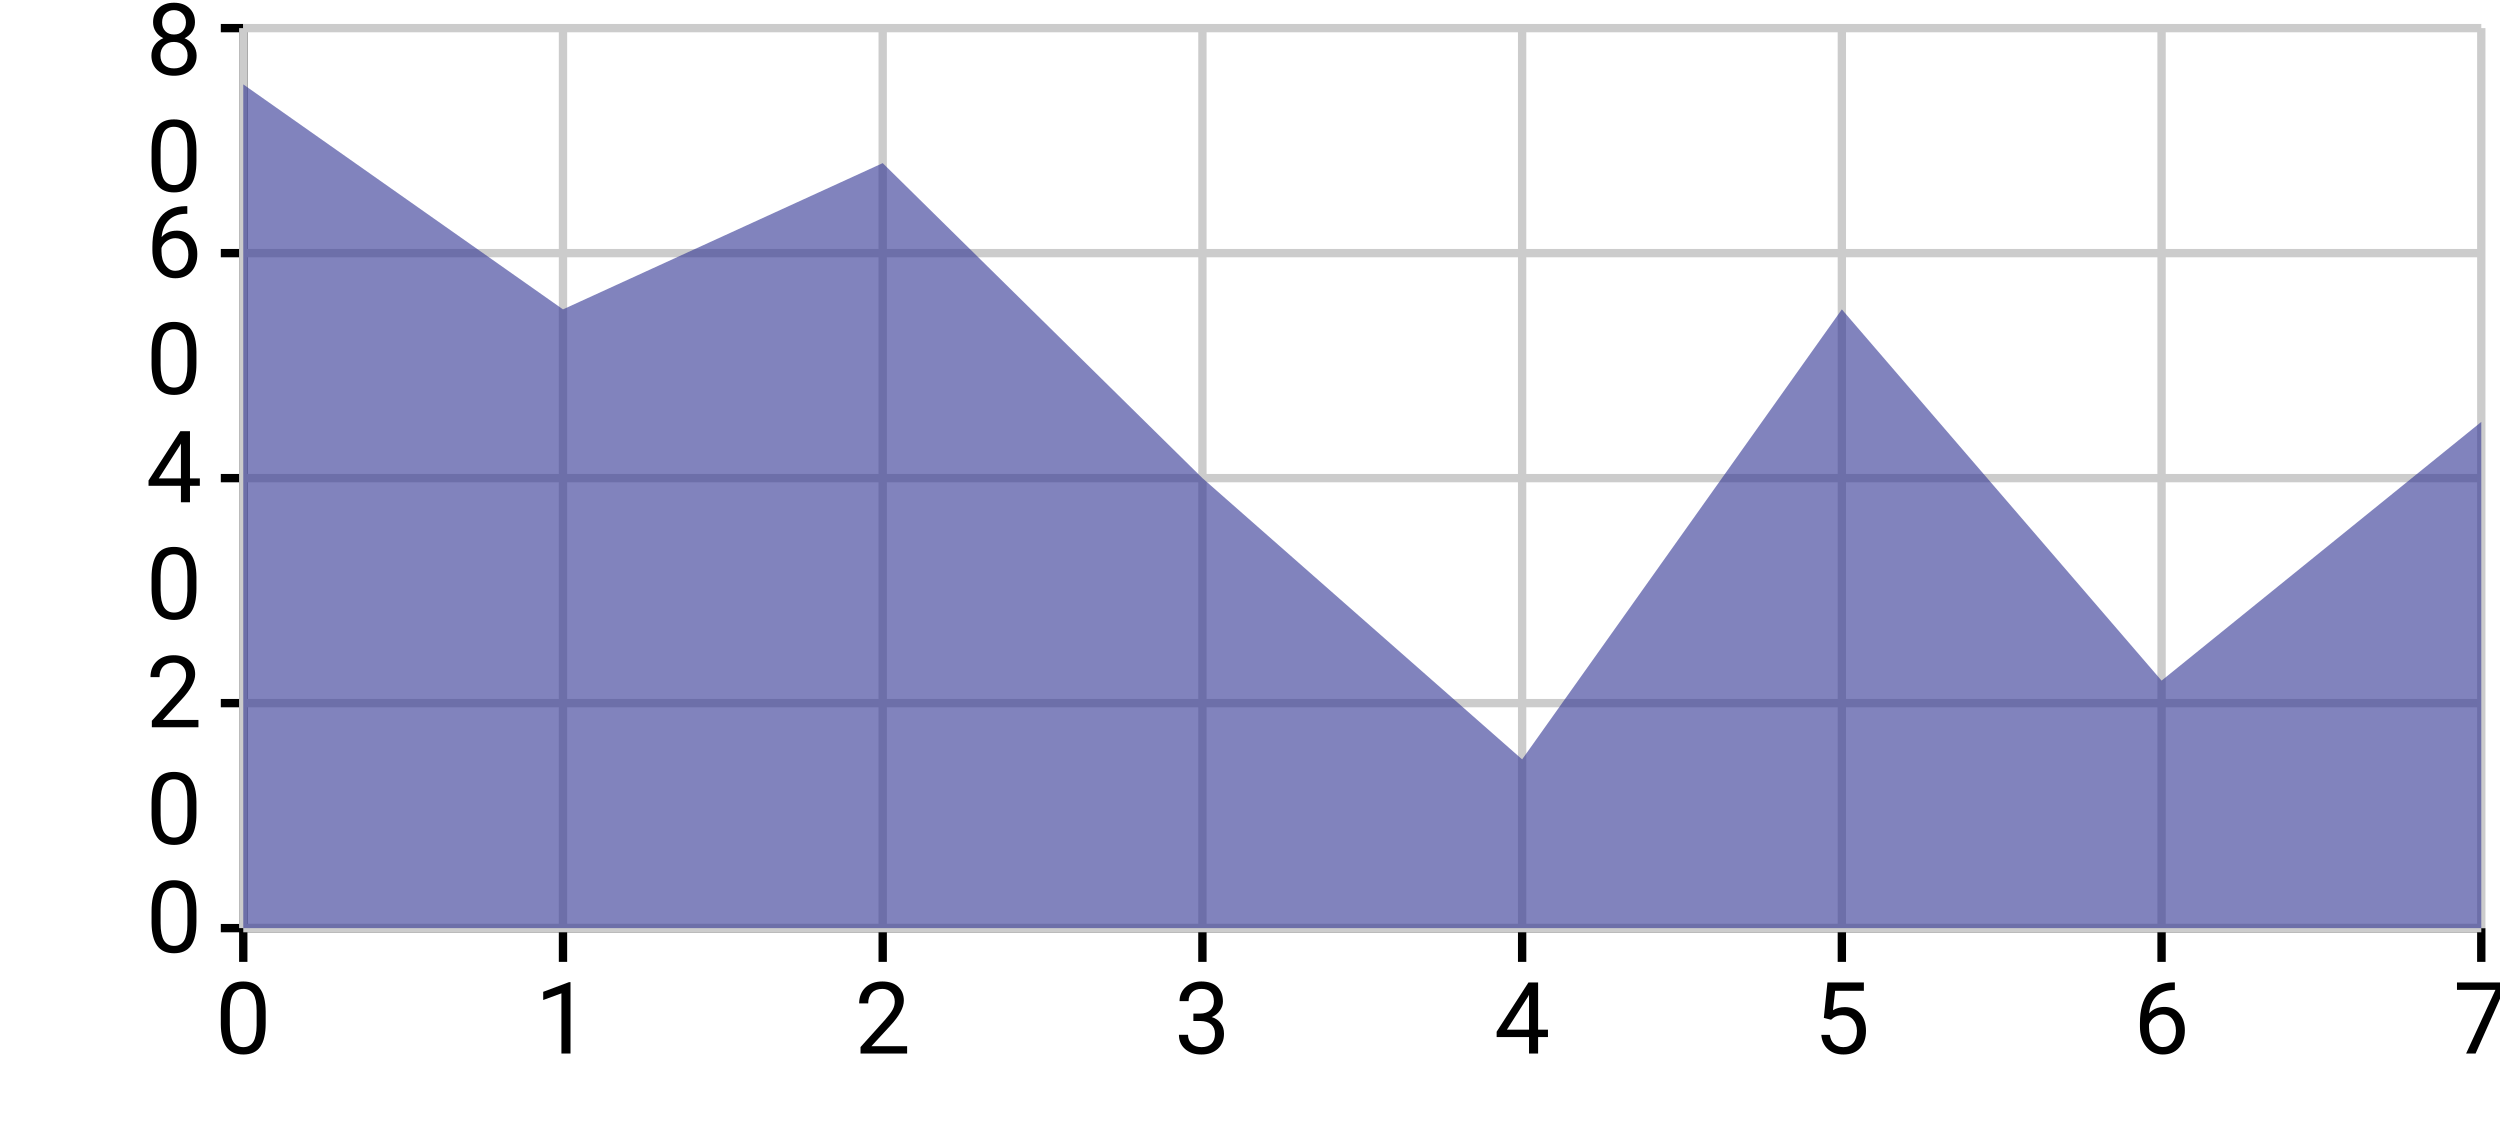 <svg width="300" height="135" viewBox="0 0 300 135" fill="none" xmlns="http://www.w3.org/2000/svg">
<g clip-path="url(#clip0)">
<path d="M29.192 111.375H297.755" stroke="black"/>
<path d="M29.192 115.425V111.375" stroke="black"/>
<path d="M31.881 122.786C31.881 124.056 31.664 124.999 31.231 125.616C30.797 126.234 30.119 126.542 29.198 126.542C28.287 126.542 27.614 126.241 27.176 125.64C26.739 125.034 26.512 124.132 26.496 122.933V121.486C26.496 120.232 26.713 119.3 27.147 118.691C27.58 118.081 28.26 117.777 29.186 117.777C30.104 117.777 30.78 118.071 31.213 118.661C31.647 119.247 31.869 120.154 31.881 121.38V122.786ZM30.797 121.304C30.797 120.386 30.668 119.718 30.41 119.3C30.153 118.878 29.744 118.667 29.186 118.667C28.631 118.667 28.227 118.876 27.973 119.294C27.719 119.712 27.588 120.355 27.58 121.222V122.956C27.58 123.878 27.713 124.56 27.979 125.001C28.248 125.439 28.655 125.657 29.198 125.657C29.733 125.657 30.129 125.45 30.387 125.036C30.649 124.622 30.785 123.97 30.797 123.079V121.304Z" fill="black"/>
<path d="M67.558 115.425V111.375" stroke="black"/>
<path d="M68.46 126.425H67.37V119.2L65.185 120.003V119.019L68.29 117.853H68.46V126.425Z" fill="black"/>
<path d="M105.924 115.425V111.375" stroke="black"/>
<path d="M108.854 126.425H103.264V125.646L106.217 122.364C106.654 121.868 106.955 121.466 107.119 121.157C107.287 120.845 107.371 120.523 107.371 120.191C107.371 119.745 107.236 119.38 106.967 119.095C106.697 118.81 106.338 118.667 105.889 118.667C105.35 118.667 104.93 118.821 104.629 119.13C104.332 119.435 104.184 119.861 104.184 120.407H103.1C103.1 119.622 103.352 118.987 103.856 118.503C104.363 118.019 105.041 117.777 105.889 117.777C106.682 117.777 107.309 117.986 107.77 118.404C108.231 118.818 108.461 119.37 108.461 120.062C108.461 120.902 107.926 121.902 106.856 123.062L104.57 125.54H108.854V126.425Z" fill="black"/>
<path d="M144.29 115.425V111.375" stroke="black"/>
<path d="M143.206 121.632H144.021C144.532 121.624 144.935 121.489 145.228 121.228C145.521 120.966 145.667 120.612 145.667 120.167C145.667 119.167 145.169 118.667 144.173 118.667C143.704 118.667 143.329 118.802 143.048 119.071C142.771 119.337 142.632 119.691 142.632 120.132H141.548C141.548 119.456 141.794 118.896 142.286 118.45C142.782 118.001 143.411 117.777 144.173 117.777C144.978 117.777 145.608 117.989 146.065 118.415C146.523 118.841 146.751 119.433 146.751 120.191C146.751 120.562 146.63 120.921 146.388 121.269C146.149 121.616 145.823 121.876 145.409 122.048C145.878 122.196 146.239 122.443 146.493 122.786C146.751 123.13 146.88 123.55 146.88 124.046C146.88 124.812 146.63 125.419 146.13 125.868C145.63 126.318 144.98 126.542 144.179 126.542C143.378 126.542 142.726 126.325 142.222 125.892C141.722 125.458 141.472 124.886 141.472 124.175H142.562C142.562 124.624 142.708 124.984 143.001 125.253C143.294 125.523 143.687 125.657 144.179 125.657C144.702 125.657 145.103 125.521 145.38 125.247C145.657 124.974 145.796 124.581 145.796 124.07C145.796 123.573 145.644 123.193 145.339 122.927C145.034 122.661 144.595 122.525 144.021 122.517H143.206V121.632Z" fill="black"/>
<path d="M182.656 115.425V111.375" stroke="black"/>
<path d="M184.572 123.56H185.756V124.445H184.572V126.425H183.482V124.445H179.598V123.806L183.418 117.894H184.572V123.56ZM180.828 123.56H183.482V119.376L183.353 119.611L180.828 123.56Z" fill="black"/>
<path d="M221.022 115.425V111.375" stroke="black"/>
<path d="M218.86 122.148L219.294 117.894H223.665V118.896H220.214L219.956 121.222C220.374 120.976 220.848 120.853 221.38 120.853C222.157 120.853 222.774 121.111 223.231 121.626C223.688 122.138 223.917 122.831 223.917 123.706C223.917 124.585 223.679 125.279 223.202 125.786C222.729 126.29 222.067 126.542 221.216 126.542C220.462 126.542 219.847 126.333 219.37 125.915C218.893 125.497 218.622 124.919 218.556 124.181H219.581C219.647 124.669 219.821 125.038 220.102 125.288C220.384 125.534 220.755 125.657 221.216 125.657C221.72 125.657 222.114 125.486 222.399 125.142C222.688 124.798 222.833 124.323 222.833 123.718C222.833 123.148 222.677 122.691 222.364 122.347C222.056 121.999 221.643 121.825 221.128 121.825C220.655 121.825 220.284 121.929 220.014 122.136L219.727 122.37L218.86 122.148Z" fill="black"/>
<path d="M259.388 115.425V111.375" stroke="black"/>
<path d="M260.982 117.888V118.808H260.783C259.939 118.823 259.267 119.073 258.767 119.558C258.267 120.042 257.978 120.724 257.9 121.603C258.349 121.087 258.963 120.829 259.74 120.829C260.482 120.829 261.074 121.091 261.515 121.614C261.961 122.138 262.183 122.814 262.183 123.642C262.183 124.521 261.943 125.224 261.463 125.751C260.986 126.279 260.346 126.542 259.541 126.542C258.724 126.542 258.062 126.23 257.555 125.605C257.047 124.976 256.793 124.167 256.793 123.179V122.763C256.793 121.193 257.127 119.993 257.795 119.165C258.467 118.333 259.465 117.907 260.789 117.888H260.982ZM259.558 121.732C259.187 121.732 258.846 121.843 258.533 122.066C258.221 122.288 258.004 122.568 257.883 122.904V123.302C257.883 124.005 258.041 124.571 258.357 125.001C258.674 125.431 259.068 125.646 259.541 125.646C260.029 125.646 260.412 125.466 260.689 125.107C260.971 124.747 261.111 124.277 261.111 123.695C261.111 123.109 260.969 122.636 260.683 122.277C260.402 121.913 260.027 121.732 259.558 121.732Z" fill="black"/>
<path d="M297.754 115.425V111.375" stroke="black"/>
<path d="M300.602 118.503L297.069 126.425H295.932L299.454 118.784H294.837V117.894H300.602V118.503Z" fill="black"/>
<path d="M29.192 3.375V111.375" stroke="black"/>
<path d="M26.497 111.375H29.192" stroke="black"/>
<path d="M23.572 110.636C23.572 111.906 23.355 112.849 22.922 113.466C22.488 114.084 21.81 114.392 20.888 114.392C19.978 114.392 19.304 114.091 18.867 113.49C18.429 112.884 18.203 111.982 18.187 110.783V109.336C18.187 108.082 18.404 107.15 18.838 106.541C19.271 105.931 19.951 105.627 20.877 105.627C21.795 105.627 22.47 105.921 22.904 106.511C23.338 107.097 23.56 108.004 23.572 109.23V110.636ZM22.488 109.154C22.488 108.236 22.359 107.568 22.101 107.15C21.843 106.728 21.435 106.517 20.877 106.517C20.322 106.517 19.918 106.726 19.664 107.144C19.41 107.562 19.279 108.205 19.271 109.072V110.806C19.271 111.728 19.404 112.41 19.67 112.851C19.939 113.289 20.345 113.507 20.888 113.507C21.424 113.507 21.82 113.3 22.078 112.886C22.34 112.472 22.476 111.82 22.488 110.929V109.154Z" fill="black"/>
<path d="M26.497 84.375H29.192" stroke="black"/>
<path d="M23.812 87.275H18.222V86.496L21.175 83.214C21.613 82.718 21.914 82.316 22.078 82.007C22.246 81.695 22.33 81.373 22.33 81.041C22.33 80.595 22.195 80.23 21.925 79.945C21.656 79.66 21.297 79.517 20.847 79.517C20.308 79.517 19.888 79.671 19.587 79.98C19.291 80.285 19.142 80.71 19.142 81.257H18.058C18.058 80.472 18.31 79.838 18.814 79.353C19.322 78.869 20 78.627 20.847 78.627C21.64 78.627 22.267 78.835 22.728 79.254C23.189 79.668 23.419 80.22 23.419 80.912C23.419 81.752 22.884 82.752 21.814 83.912L19.529 86.39H23.812V87.275ZM23.572 97.636C23.572 98.906 23.355 99.849 22.922 100.466C22.488 101.084 21.81 101.392 20.888 101.392C19.978 101.392 19.304 101.091 18.867 100.49C18.429 99.884 18.203 98.982 18.187 97.783V96.335C18.187 95.082 18.404 94.15 18.837 93.541C19.271 92.931 19.951 92.627 20.877 92.627C21.794 92.627 22.47 92.921 22.904 93.511C23.337 94.097 23.56 95.004 23.572 96.23V97.636ZM22.488 96.154C22.488 95.236 22.359 94.568 22.101 94.15C21.843 93.728 21.435 93.517 20.877 93.517C20.322 93.517 19.918 93.726 19.664 94.144C19.41 94.562 19.279 95.205 19.271 96.072V97.806C19.271 98.728 19.404 99.41 19.669 99.851C19.939 100.289 20.345 100.507 20.888 100.507C21.423 100.507 21.82 100.3 22.078 99.886C22.339 99.472 22.476 98.82 22.488 97.929V96.154Z" fill="black"/>
<path d="M26.497 57.375H29.192" stroke="black"/>
<path d="M22.798 57.41H23.982V58.295H22.798V60.275H21.709V58.295H17.824V57.656L21.644 51.744H22.798V57.41ZM19.054 57.41H21.709V53.226L21.58 53.461L19.054 57.41ZM23.572 70.636C23.572 71.906 23.355 72.849 22.922 73.466C22.488 74.084 21.81 74.392 20.888 74.392C19.978 74.392 19.304 74.091 18.867 73.49C18.429 72.884 18.203 71.982 18.187 70.783V69.336C18.187 68.082 18.404 67.15 18.837 66.541C19.271 65.931 19.951 65.627 20.877 65.627C21.794 65.627 22.47 65.921 22.904 66.511C23.337 67.097 23.56 68.004 23.572 69.23V70.636ZM22.488 69.154C22.488 68.236 22.359 67.568 22.101 67.15C21.843 66.728 21.435 66.517 20.877 66.517C20.322 66.517 19.918 66.726 19.664 67.144C19.41 67.562 19.279 68.205 19.271 69.072V70.806C19.271 71.728 19.404 72.41 19.669 72.851C19.939 73.289 20.345 73.507 20.888 73.507C21.423 73.507 21.82 73.3 22.078 72.886C22.339 72.472 22.476 71.82 22.488 70.929V69.154Z" fill="black"/>
<path d="M26.497 30.375H29.192" stroke="black"/>
<path d="M22.476 24.738V25.658H22.277C21.433 25.674 20.761 25.924 20.261 26.408C19.761 26.892 19.472 27.574 19.394 28.453C19.843 27.937 20.457 27.679 21.234 27.679C21.976 27.679 22.568 27.941 23.009 28.465C23.455 28.988 23.677 29.664 23.677 30.492C23.677 31.371 23.437 32.074 22.957 32.601C22.48 33.129 21.839 33.392 21.035 33.392C20.218 33.392 19.556 33.08 19.048 32.455C18.541 31.826 18.287 31.017 18.287 30.029V29.613C18.287 28.043 18.621 26.843 19.289 26.015C19.96 25.183 20.959 24.757 22.283 24.738H22.476ZM21.052 28.582C20.681 28.582 20.339 28.693 20.027 28.916C19.714 29.138 19.498 29.418 19.377 29.753V30.152C19.377 30.855 19.535 31.422 19.851 31.851C20.168 32.281 20.562 32.496 21.035 32.496C21.523 32.496 21.906 32.316 22.183 31.957C22.464 31.597 22.605 31.127 22.605 30.545C22.605 29.959 22.462 29.486 22.177 29.127C21.896 28.763 21.521 28.582 21.052 28.582ZM23.572 43.636C23.572 44.906 23.355 45.849 22.922 46.466C22.488 47.084 21.81 47.392 20.888 47.392C19.978 47.392 19.304 47.091 18.867 46.49C18.429 45.884 18.203 44.982 18.187 43.783V42.336C18.187 41.082 18.404 40.15 18.837 39.541C19.271 38.931 19.951 38.627 20.877 38.627C21.794 38.627 22.47 38.922 22.904 39.511C23.337 40.097 23.56 41.004 23.572 42.23V43.636ZM22.488 42.154C22.488 41.236 22.359 40.568 22.101 40.15C21.843 39.728 21.435 39.517 20.877 39.517C20.322 39.517 19.918 39.726 19.664 40.144C19.41 40.562 19.279 41.205 19.271 42.072V43.806C19.271 44.728 19.404 45.41 19.669 45.851C19.939 46.289 20.345 46.507 20.888 46.507C21.423 46.507 21.82 46.3 22.078 45.886C22.339 45.472 22.476 44.82 22.488 43.929V42.154Z" fill="black"/>
<path d="M26.497 3.375H29.192" stroke="black"/>
<path d="M23.396 2.67C23.396 3.096 23.283 3.475 23.056 3.807C22.834 4.139 22.531 4.399 22.148 4.586C22.593 4.778 22.945 5.057 23.203 5.424C23.464 5.791 23.595 6.207 23.595 6.672C23.595 7.411 23.345 7.998 22.845 8.436C22.349 8.873 21.695 9.092 20.882 9.092C20.062 9.092 19.404 8.873 18.908 8.436C18.416 7.995 18.169 7.407 18.169 6.672C18.169 6.211 18.294 5.795 18.544 5.424C18.798 5.053 19.148 4.772 19.593 4.58C19.214 4.393 18.916 4.133 18.697 3.801C18.478 3.469 18.369 3.092 18.369 2.67C18.369 1.952 18.599 1.381 19.06 0.959C19.521 0.538 20.128 0.327 20.882 0.327C21.632 0.327 22.238 0.538 22.699 0.959C23.164 1.381 23.396 1.952 23.396 2.67ZM22.511 6.649C22.511 6.172 22.359 5.784 22.054 5.483C21.753 5.182 21.359 5.032 20.871 5.032C20.382 5.032 19.99 5.18 19.693 5.477C19.4 5.774 19.253 6.164 19.253 6.649C19.253 7.133 19.396 7.514 19.681 7.791C19.97 8.069 20.371 8.207 20.882 8.207C21.39 8.207 21.789 8.069 22.078 7.791C22.367 7.51 22.511 7.129 22.511 6.649ZM20.882 1.217C20.457 1.217 20.111 1.35 19.845 1.616C19.584 1.877 19.453 2.235 19.453 2.688C19.453 3.121 19.582 3.473 19.839 3.743C20.101 4.008 20.449 4.141 20.882 4.141C21.316 4.141 21.662 4.008 21.919 3.743C22.181 3.473 22.312 3.121 22.312 2.688C22.312 2.254 22.177 1.901 21.908 1.627C21.638 1.354 21.297 1.217 20.882 1.217ZM23.572 19.336C23.572 20.606 23.355 21.549 22.922 22.166C22.488 22.784 21.81 23.092 20.888 23.092C19.978 23.092 19.304 22.791 18.867 22.19C18.429 21.584 18.203 20.682 18.187 19.483V18.036C18.187 16.782 18.404 15.85 18.837 15.241C19.271 14.631 19.951 14.327 20.877 14.327C21.794 14.327 22.47 14.621 22.904 15.211C23.337 15.797 23.56 16.703 23.572 17.93V19.336ZM22.488 17.854C22.488 16.936 22.359 16.268 22.101 15.85C21.843 15.428 21.435 15.217 20.877 15.217C20.322 15.217 19.918 15.426 19.664 15.844C19.41 16.262 19.279 16.905 19.271 17.772V19.506C19.271 20.428 19.404 21.11 19.669 21.551C19.939 21.989 20.345 22.207 20.888 22.207C21.423 22.207 21.82 22 22.078 21.586C22.339 21.172 22.476 20.52 22.488 19.629V17.854Z" fill="black"/>
<path d="M29.192 111.375H297.755" stroke="#CCCCCC"/>
<path d="M29.192 84.375H297.755" stroke="#CCCCCC"/>
<path d="M29.192 57.375H297.755" stroke="#CCCCCC"/>
<path d="M29.192 30.375H297.755" stroke="#CCCCCC"/>
<path d="M29.192 3.375H297.755" stroke="#CCCCCC"/>
<path d="M29.192 3.375V111.375" stroke="#CCCCCC"/>
<path d="M67.558 3.375V111.375" stroke="#CCCCCC"/>
<path d="M105.924 3.375V111.375" stroke="#CCCCCC"/>
<path d="M144.29 3.375V111.375" stroke="#CCCCCC"/>
<path d="M182.656 3.375V111.375" stroke="#CCCCCC"/>
<path d="M221.022 3.375V111.375" stroke="#CCCCCC"/>
<path d="M259.388 3.375V111.375" stroke="#CCCCCC"/>
<path d="M297.754 3.375V111.375" stroke="#CCCCCC"/>
<path d="M29.192 10.125L67.558 37.125L105.924 19.575L144.29 57.375L182.656 91.125L221.022 37.125L259.388 81.675L297.755 50.625V111.375H259.388H221.022H182.656H144.29H105.924H67.558H29.192V10.125Z" fill="#2D3192" fill-opacity="0.6"/>
</g>
<defs>
<clipPath id="clip0">
<rect width="300" height="135" fill="white"/>
</clipPath>
</defs>
</svg>
